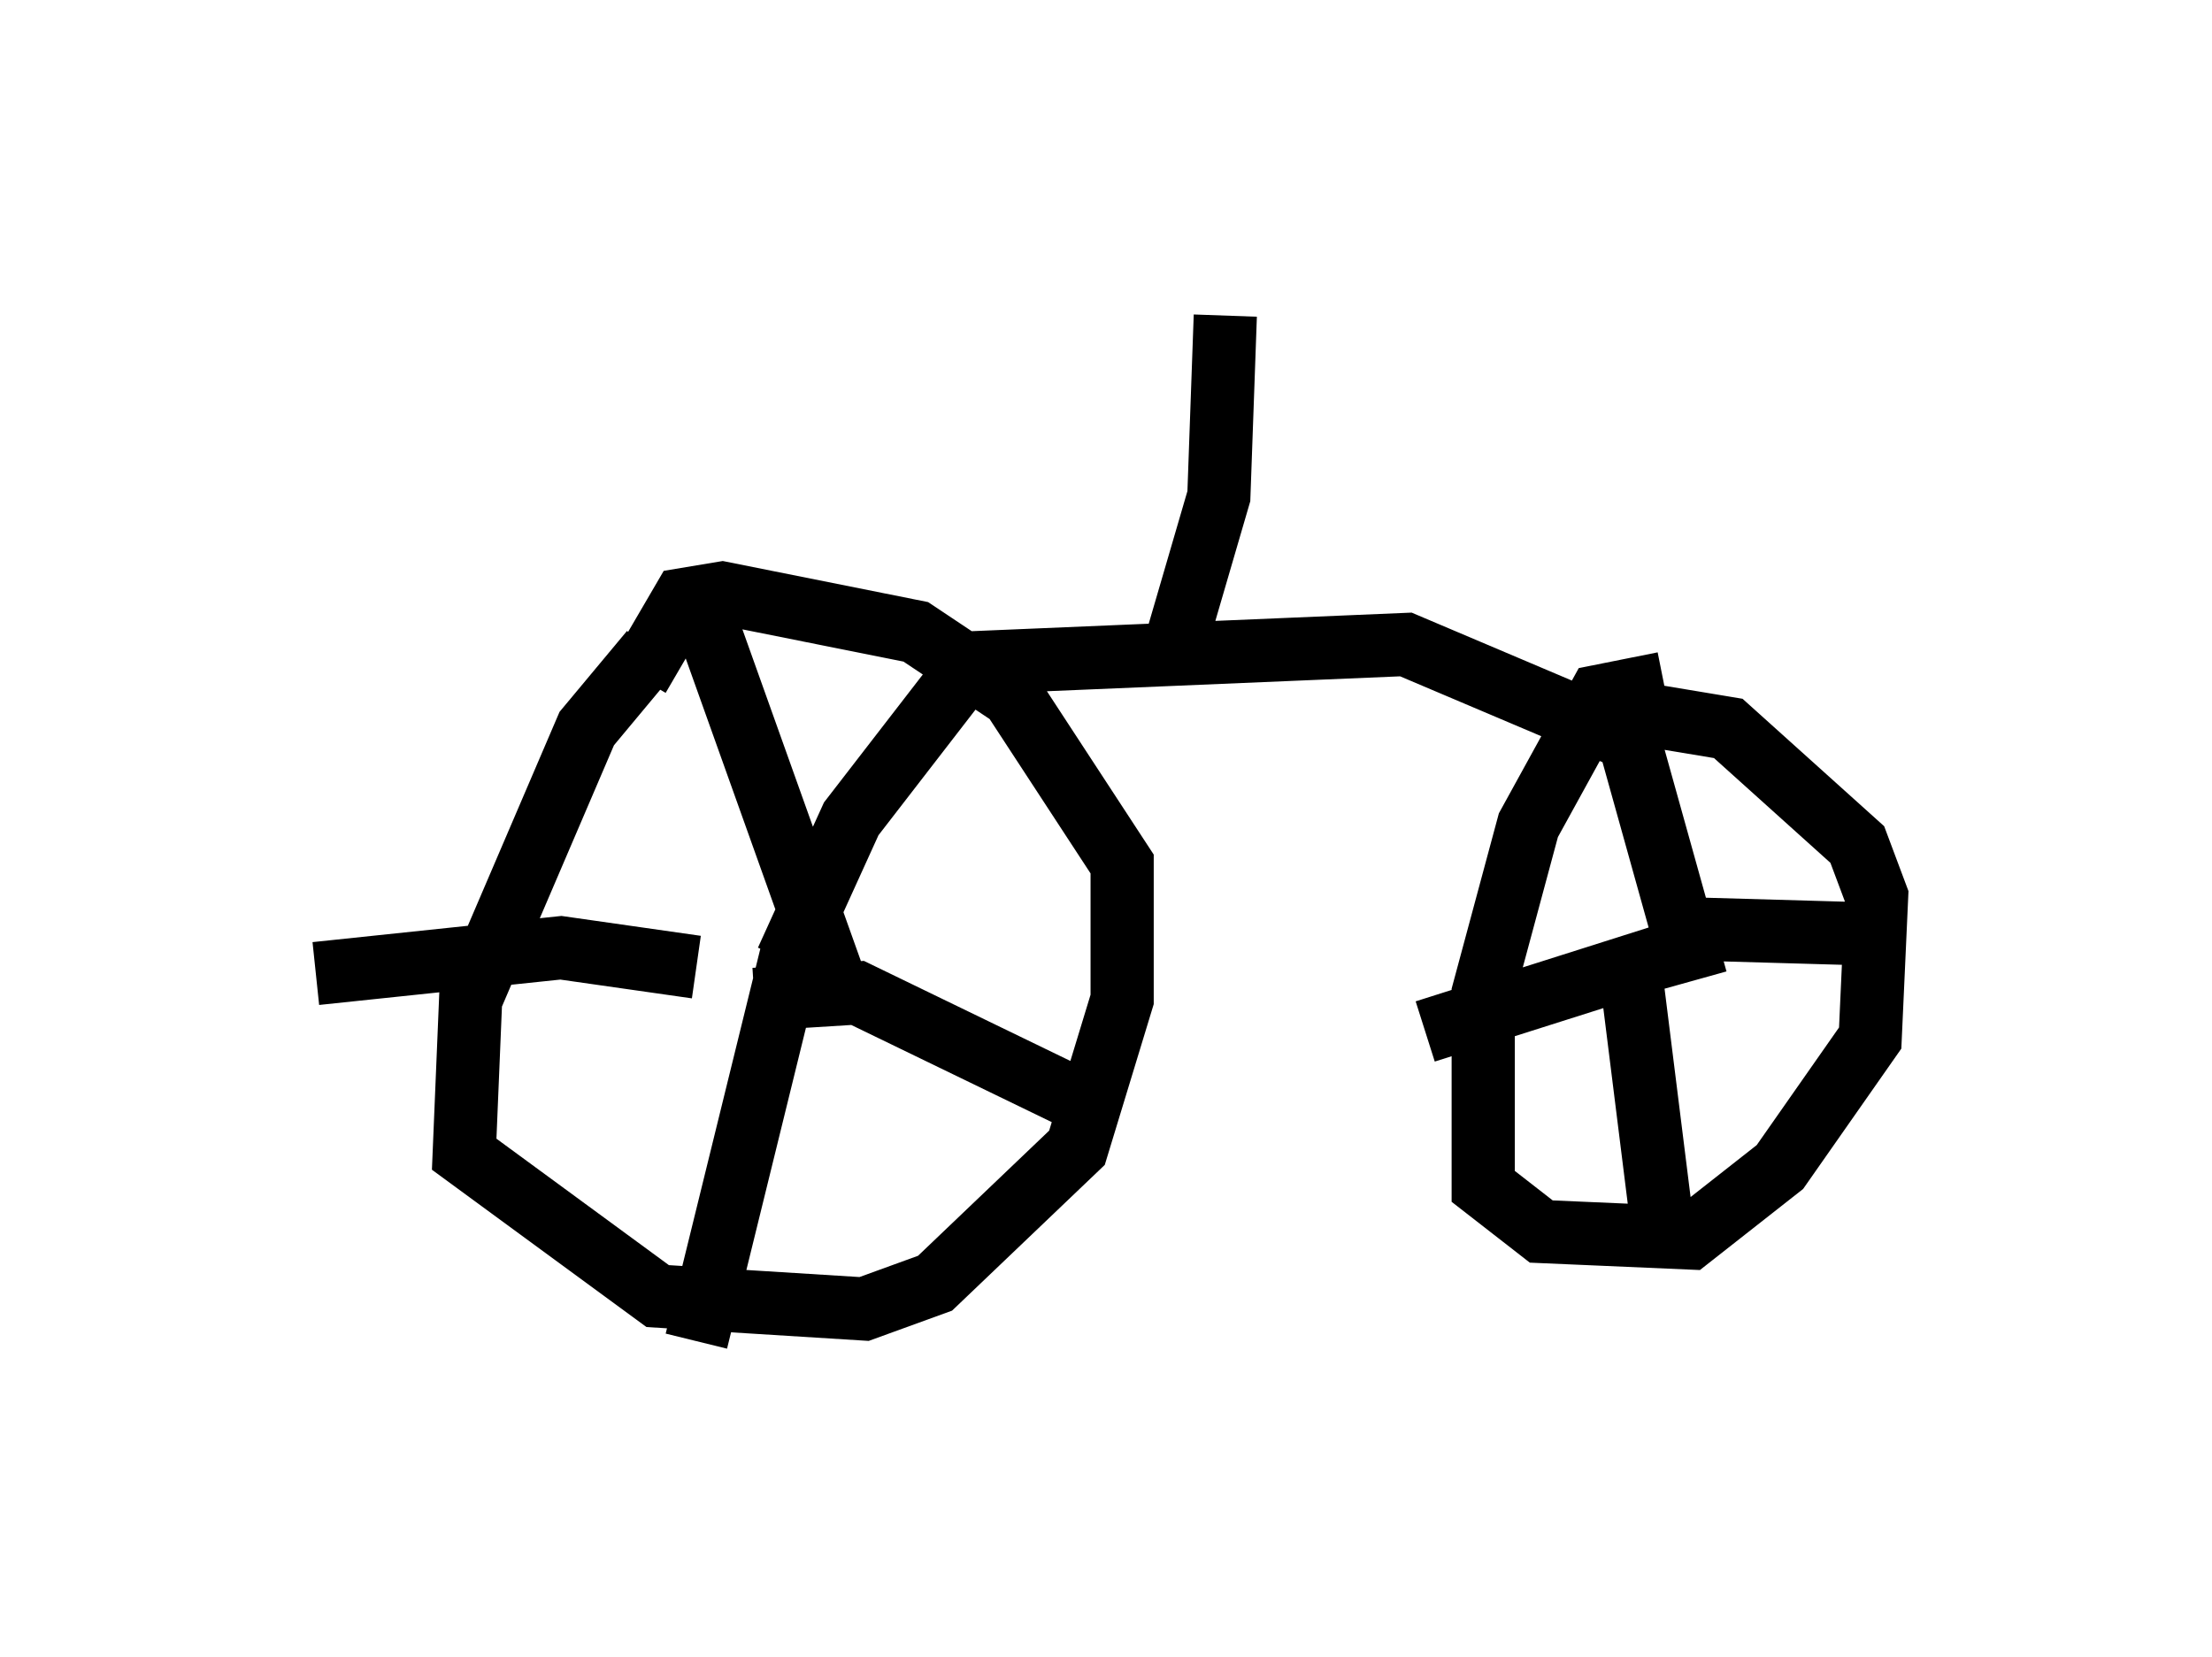 <?xml version="1.0" encoding="utf-8" ?>
<svg baseProfile="full" height="26.231" version="1.1" width="35.011" xmlns="http://www.w3.org/2000/svg" xmlns:ev="http://www.w3.org/2001/xml-events" xmlns:xlink="http://www.w3.org/1999/xlink"><defs /><rect fill="white" height="26.231" width="35.011" x="0" y="0" /><path d="M11.227, 10.206 m-0.919, 0.102 l-1.021, 1.225 -1.838, 4.288 l-0.102, 2.45 3.063, 2.246 l3.267, 0.204 1.123, -0.408 l2.246, -2.144 0.715, -2.348 l0.0, -2.144 -1.735, -2.654 l-1.531, -1.021 -3.063, -0.613 l-0.613, 0.102 -0.715, 1.225 m2.348, 4.492 l1.021, -2.246 1.735, -2.246 m-3.267, 5.104 l1.633, -0.102 3.369, 1.633 m-4.39, -2.348 l-1.531, 6.227 m0.0, -5.921 l-2.144, -0.306 -3.879, 0.408 m8.167, 0.0 l-2.042, -5.717 m15.211, 1.123 l-1.021, 0.204 -1.123, 2.042 l-0.715, 2.654 0.0, 3.063 l0.919, 0.715 2.348, 0.102 l1.429, -1.123 1.429, -2.042 l0.102, -2.246 -0.306, -0.817 l-2.042, -1.838 -1.225, -0.204 l-0.102, 0.408 m0.817, 3.777 l-1.225, -4.39 m0.817, 3.573 l3.573, 0.102 m-3.267, 0.204 l-4.185, 1.327 m3.267, -0.817 l0.51, 4.083 m-11.331, -9.086 l7.248, -0.306 3.369, 1.429 m-7.044, -1.327 l0.715, -2.45 0.102, -2.858 " fill="none" stroke="black" stroke-width="1" /></svg>